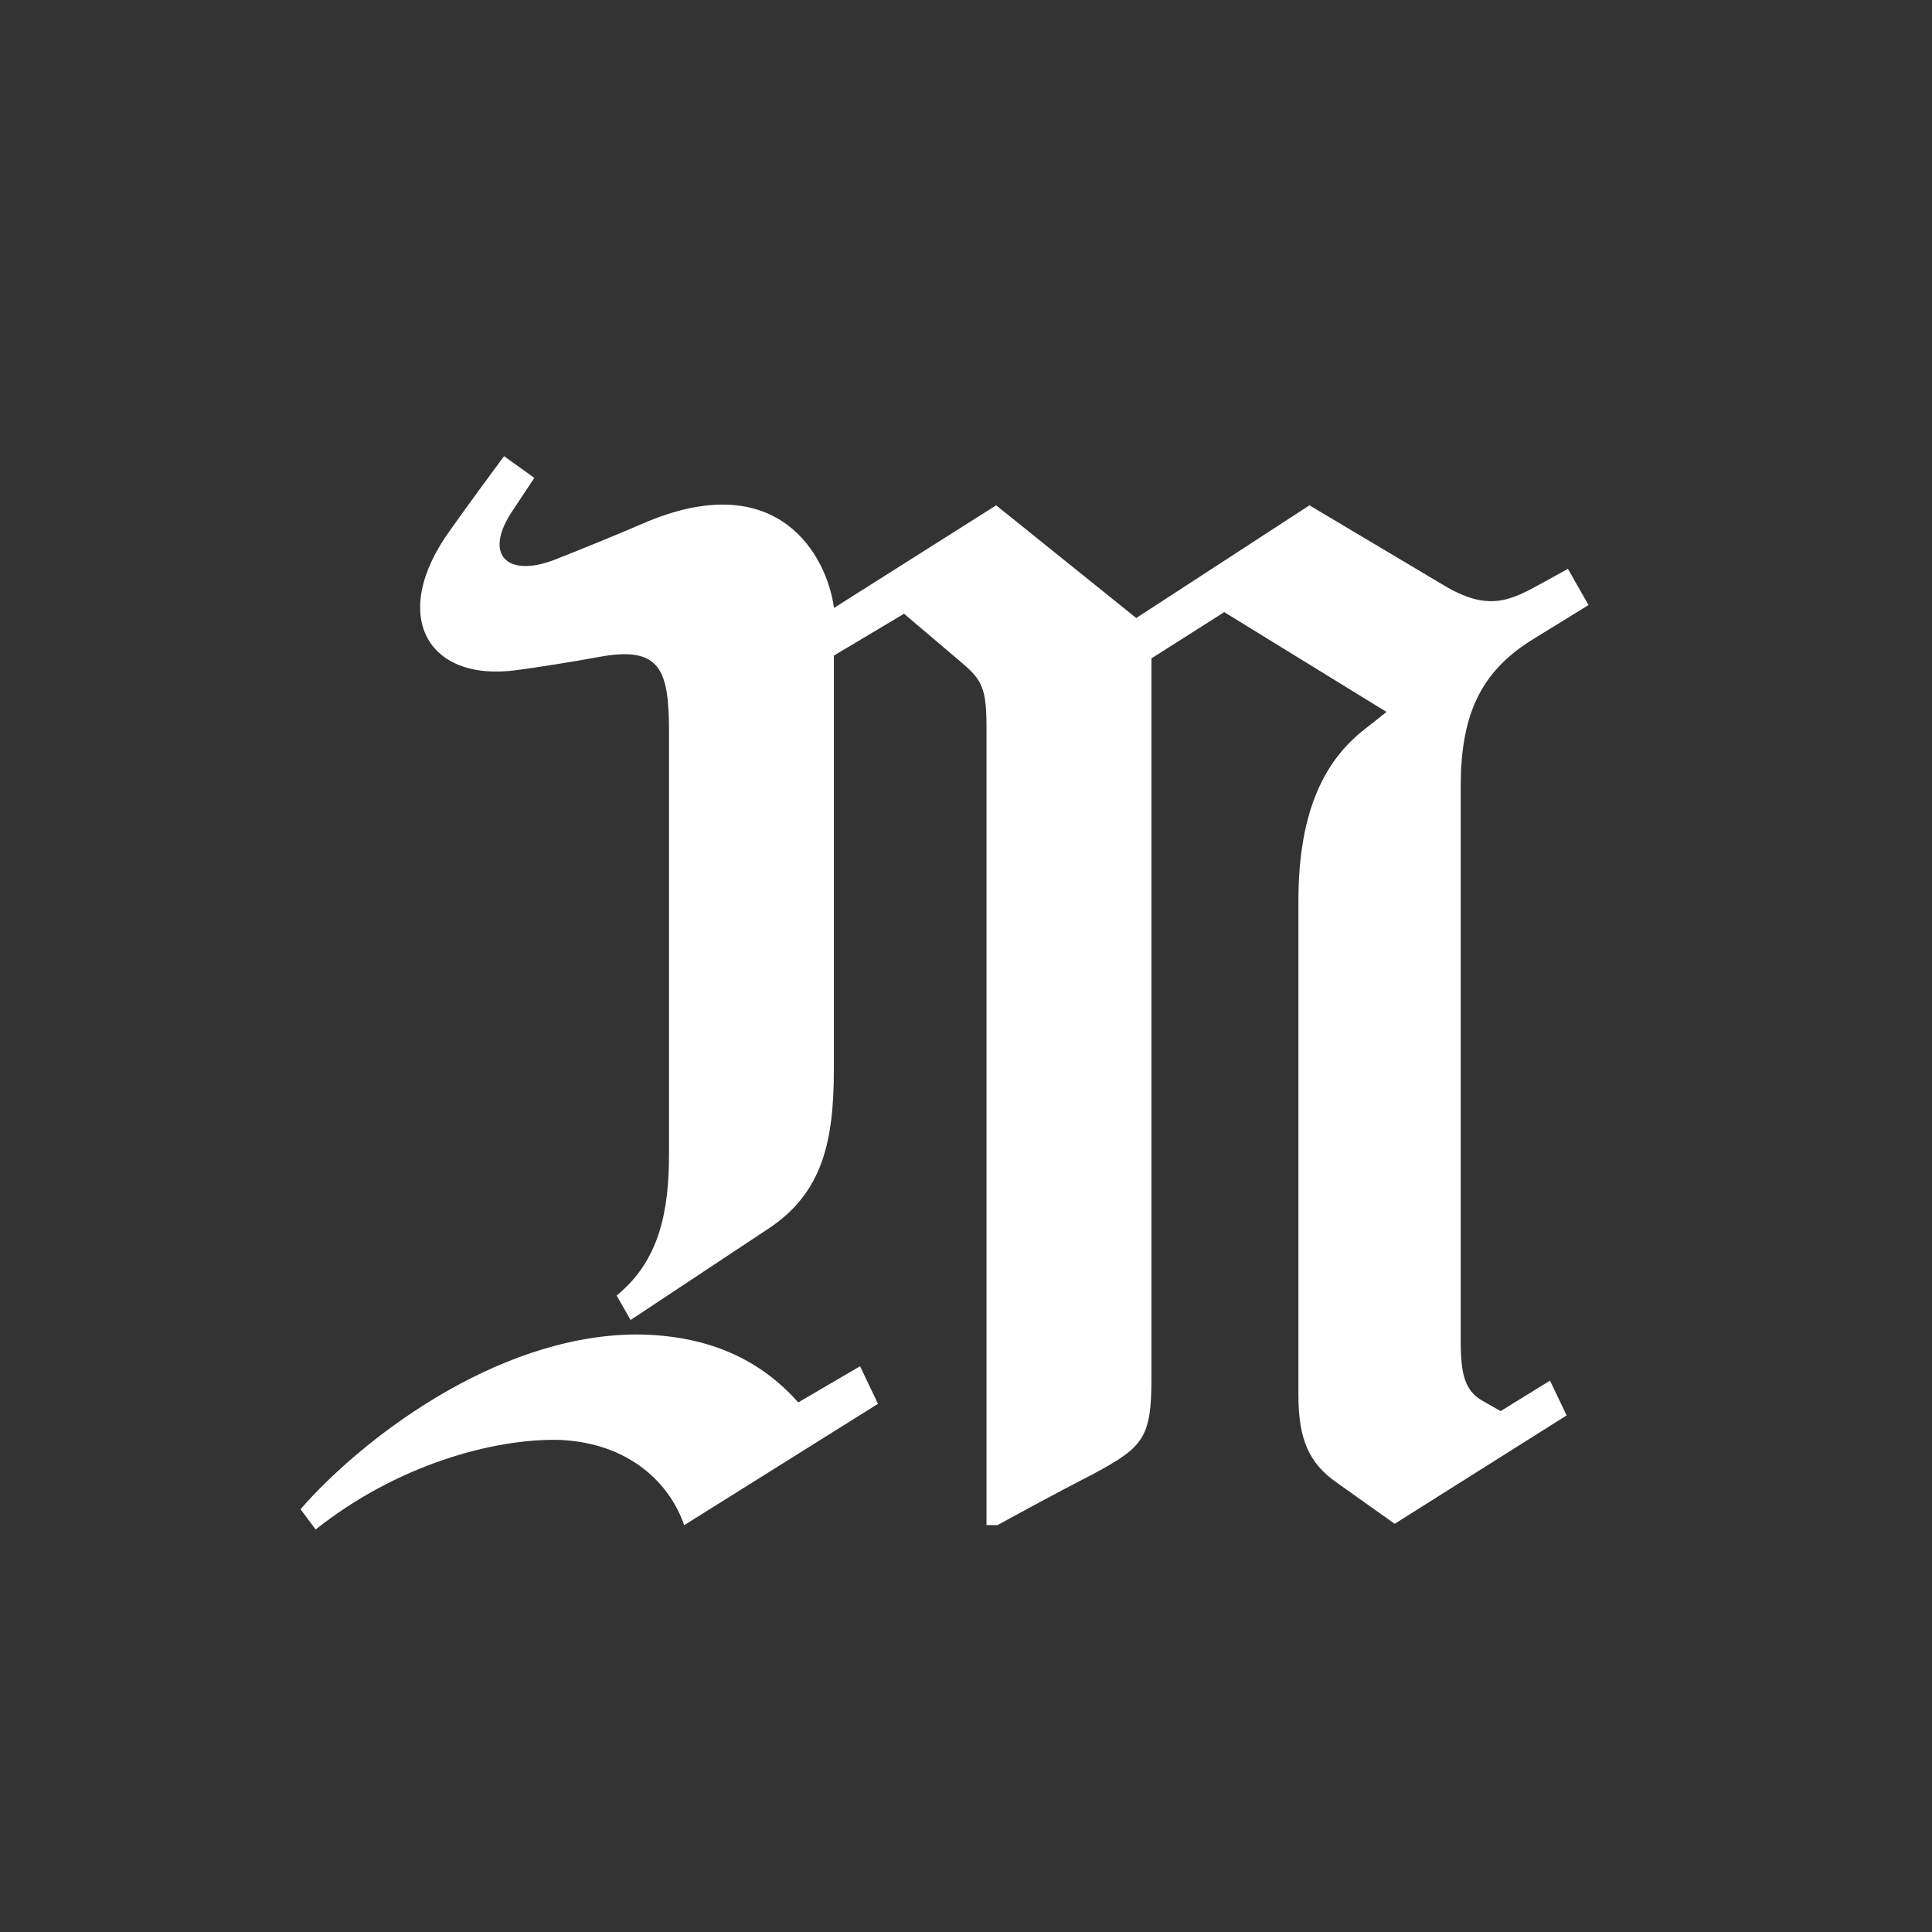 <?xml version="1.0" encoding="UTF-8" standalone="no"?>
<svg
   height="18"
   width="18"
   version="1.1"
   id="svg8"
   sodipodi:docname="icon-premium.svg"
   inkscape:export-filename="..\src\assets\premium.png"
   inkscape:export-xdpi="170.66667"
   inkscape:export-ydpi="170.66667"
   inkscape:version="1.2 (dc2aedaf03, 2022-05-15)"
   xmlns:inkscape="http://www.inkscape.org/namespaces/inkscape"
   xmlns:sodipodi="http://sodipodi.sourceforge.net/DTD/sodipodi-0.dtd"
   xmlns="http://www.w3.org/2000/svg"
   xmlns:svg="http://www.w3.org/2000/svg">
  <rect width="100%" height="100%" fill="#333333" stroke="none"/>
  <defs
     id="defs12" />
  <sodipodi:namedview
     id="namedview10"
     pagecolor="#ffffff"
     bordercolor="#666666"
     borderopacity="1.0"
     inkscape:showpageshadow="2"
     inkscape:pageopacity="0.0"
     inkscape:pagecheckerboard="0"
     inkscape:deskcolor="#d1d1d1"
     showgrid="false"
     inkscape:zoom="91.888889"
     inkscape:cx="8.8966143"
     inkscape:cy="9.0054414"
     inkscape:window-width="3668"
     inkscape:window-height="2120"
     inkscape:window-x="160"
     inkscape:window-y="-12"
     inkscape:window-maximized="1"
     inkscape:current-layer="svg8" />
  <path
     d="m 14.276,5.96 c -0.5,0.309 -0.667,0.727 -0.667,1.372 v 5.154 c 0,0.324 0.039,0.471 0.205,0.566 l 0.167,0.095 0.46,-0.284 0.155,0.324 -1.602,1.01 -0.55,-0.391 C 12.2,13.631 12.097,13.416 12.097,12.998 V 8.395 c 0,-0.86 0.257,-1.319 0.616,-1.6 l 0.205,-0.162 -1.512,-0.93 -0.678,0.431 v 6.702 c 0,0.566 -0.077,0.647 -0.552,0.902 0,0 -0.37,0.189 -0.882,0.471 H 9.191 V 6.781 C 9.191,6.418 9.152,6.336 8.961,6.175 L 8.423,5.718 7.769,6.108 v 3.849 c 0,0.673 -0.102,1.157 -0.614,1.493 L 5.875,12.298 5.745,12.07 C 6.143,11.746 6.233,11.288 6.233,10.75 V 6.82 C 6.233,6.242 6.156,6.013 5.579,6.121 5.362,6.161 5.029,6.215 4.824,6.242 3.978,6.363 3.619,5.731 4.196,4.937 c 0,0 0.141,-0.202 0.5,-0.687 L 4.978,4.452 4.773,4.762 C 4.503,5.166 4.721,5.382 5.157,5.219 5.362,5.139 5.759,4.978 6.04,4.856 7.257,4.358 7.705,5.179 7.77,5.664 l 1.511,-0.956 1.305,1.05 1.614,-1.05 1.243,0.74 c 0.422,0.256 0.627,0.148 0.922,-0.014 L 14.608,5.3 14.8,5.637 Z M 6.374,14.21 C 6.246,13.832 5.874,13.442 5.208,13.415 4.58,13.402 3.684,13.658 2.941,14.25 L 2.8,14.061 c 0.538,-0.62 1.793,-1.614 3.112,-1.628 0.692,0 1.179,0.242 1.525,0.633 l 0.576,-0.337 0.167,0.35 z"
     style="fill:#ffffff;fill-rule:evenodd"
     id="path4" />
</svg>
